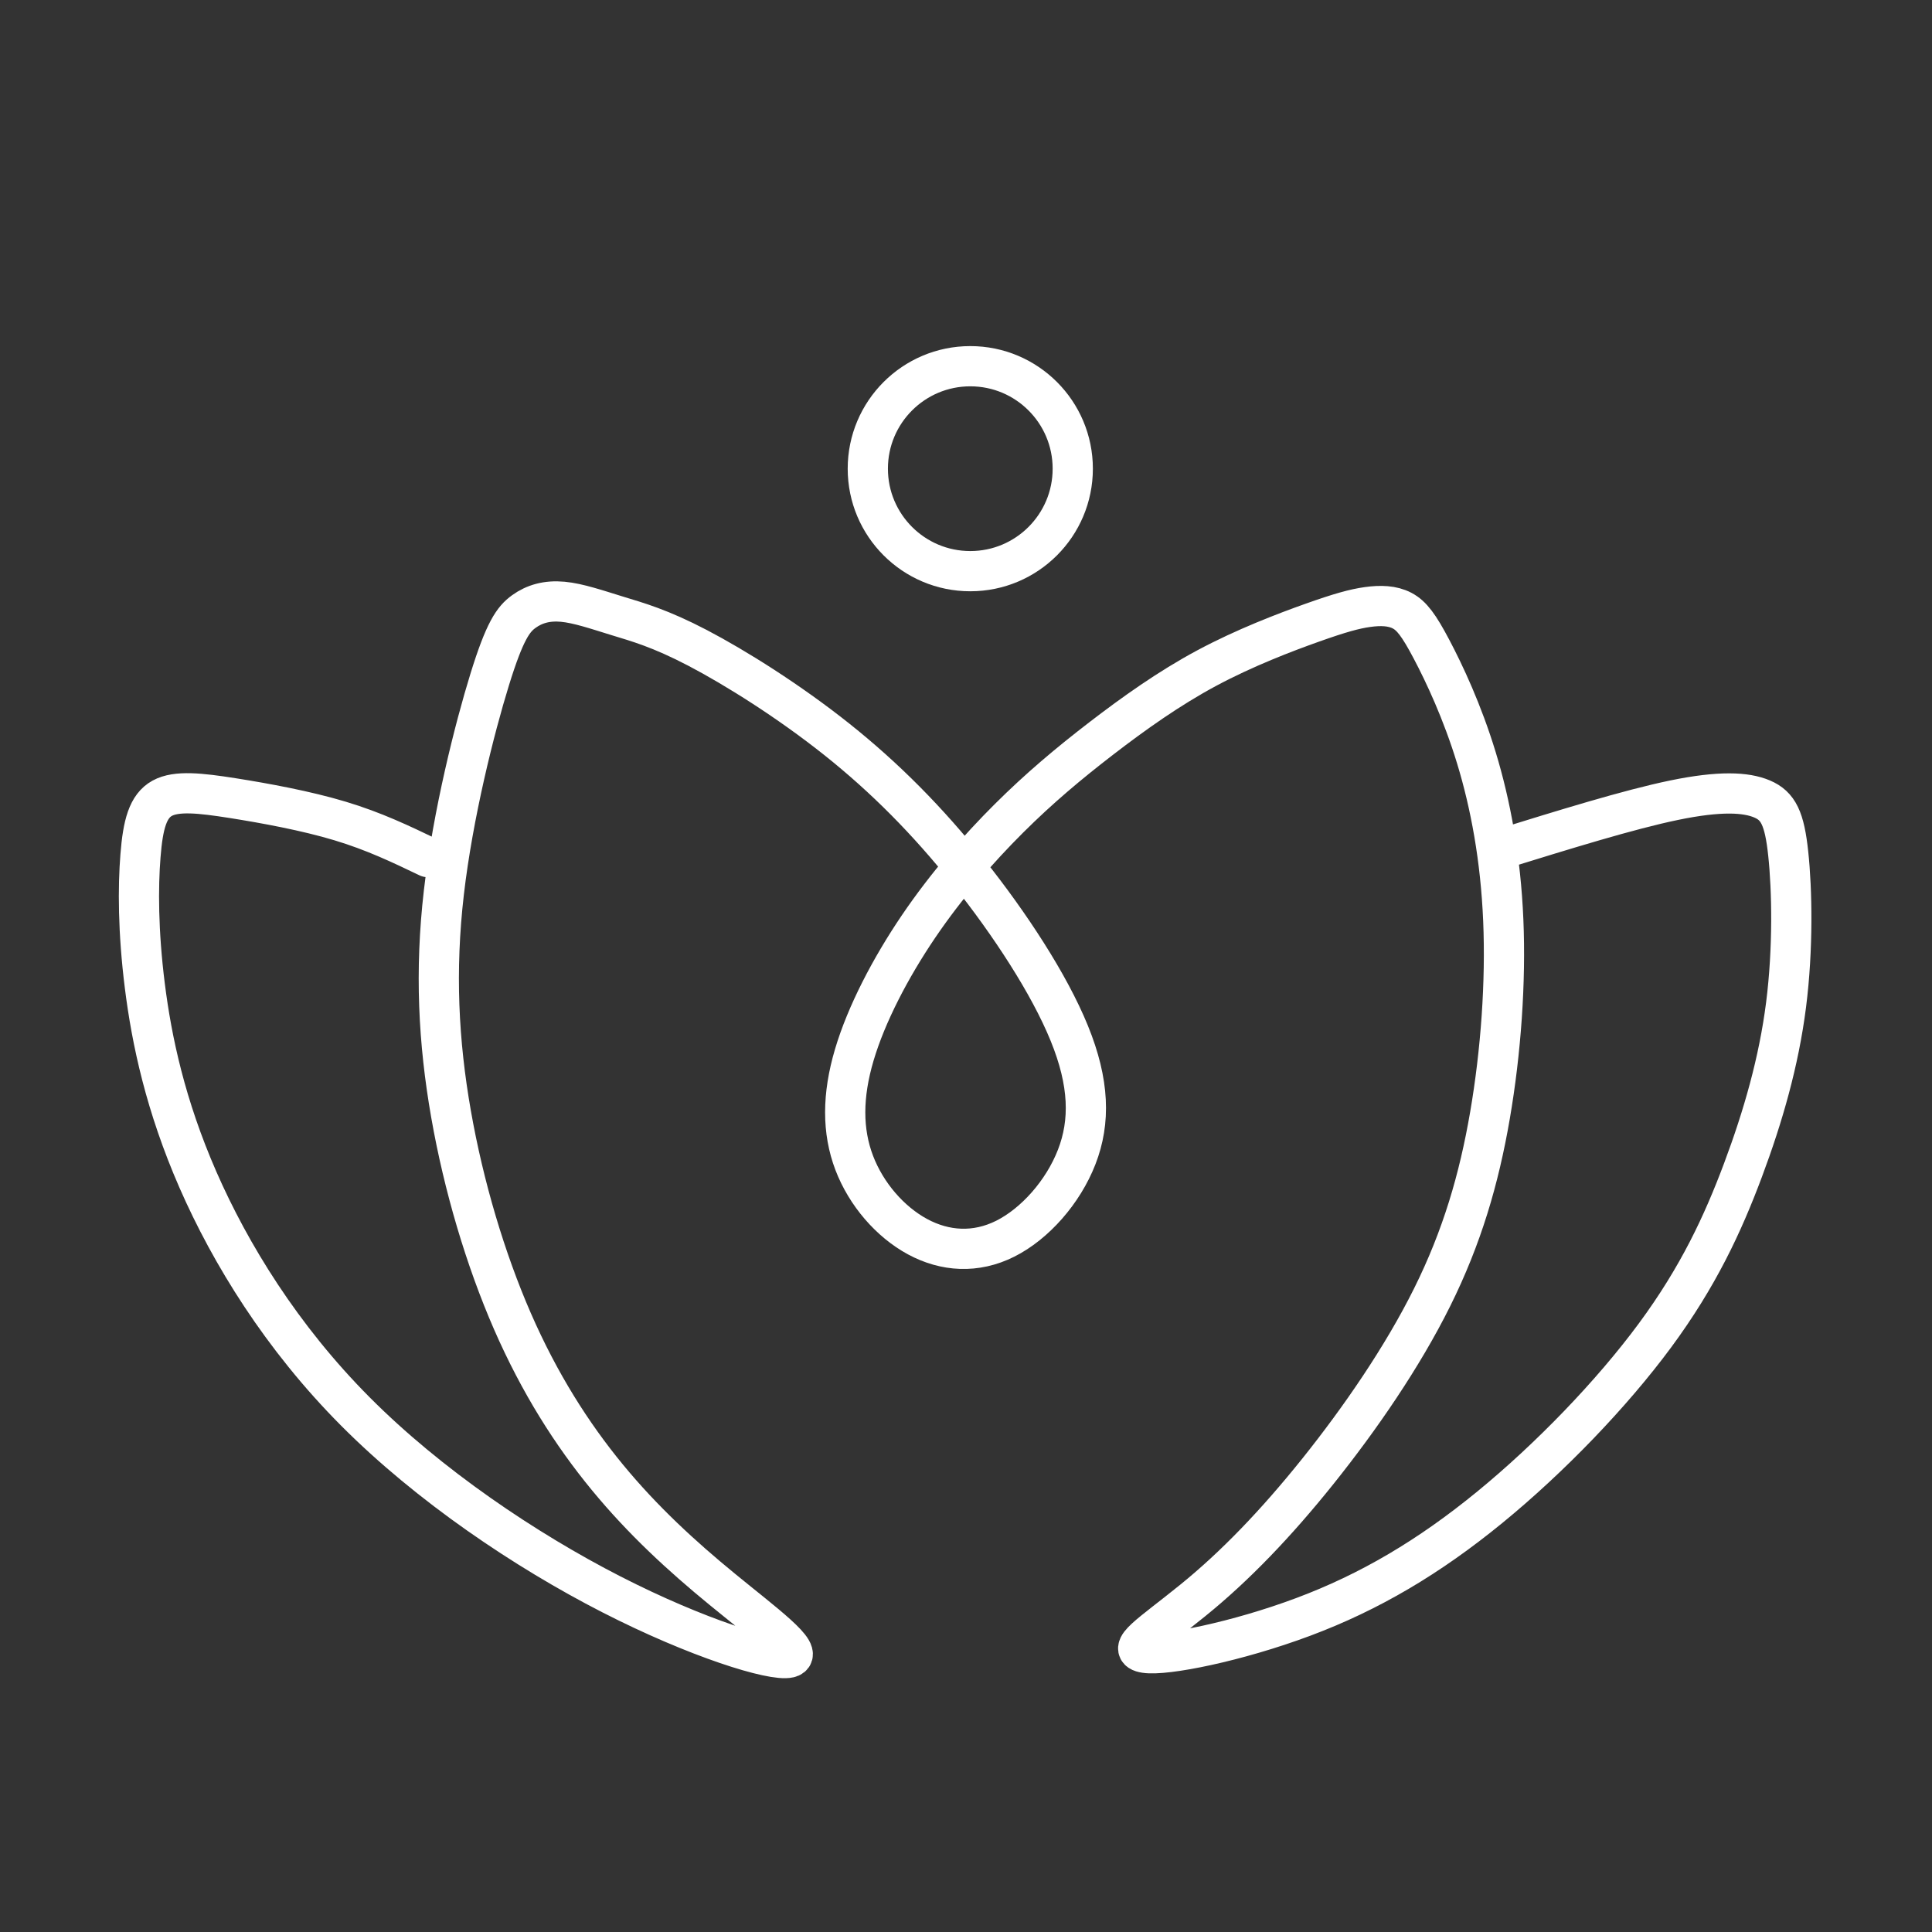 <?xml version="1.0" encoding="UTF-8"?>
<!-- Created with Inkscape (http://www.inkscape.org/) -->
<svg height="48" version="1.1" viewBox="0 0 48 48" xml:space="preserve" xmlns="http://www.w3.org/2000/svg"><rect x="0" y="0" width="48" height="48" fill="#333333" stroke="none"/><defs><style>.a{fill:none;stroke:#fff;stroke-linecap:round;stroke-linejoin:round;}</style></defs><g transform="matrix(1.273 0 0 1.273 -85.094 .232)" fill-opacity="0" stroke="#fff" stroke-linecap="round" stroke-linejoin="round" stroke-width=".785"><circle cx="85.782" cy="8.965" r="2"/><path d="m75.199 16.546c-0.526-0.252-1.051-0.505-1.716-0.705-0.664-0.2-1.467-0.347-2.099-0.447-0.632-0.099-1.094-0.15-1.373 0.003-0.279 0.153-0.376 0.51-0.424 1.121-0.049 0.611-0.049 1.476 0.085 2.542s0.403 2.334 1.036 3.782c0.634 1.448 1.633 3.076 3.072 4.522 1.439 1.446 3.318 2.71 4.995 3.569 1.677 0.859 3.151 1.313 3.472 1.237 0.321-0.076-0.511-0.682-1.304-1.333-0.794-0.65-1.55-1.344-2.244-2.187-0.694-0.843-1.324-1.835-1.852-3.044-0.528-1.21-0.952-2.638-1.199-4.045-0.247-1.407-0.317-2.794-0.14-4.324s0.6-3.205 0.894-4.156c0.294-0.951 0.46-1.179 0.667-1.328 0.206-0.149 0.452-0.219 0.758-0.191 0.305 0.028 0.669 0.154 1.067 0.276 0.398 0.122 0.83 0.24 1.567 0.625 0.737 0.386 1.779 1.038 2.717 1.785s1.771 1.586 2.572 2.592c0.801 1.006 1.571 2.178 1.964 3.144 0.394 0.966 0.412 1.726 0.145 2.414s-0.818 1.306-1.394 1.595c-0.576 0.289-1.177 0.25-1.712-0.039-0.535-0.289-1.003-0.828-1.237-1.443-0.234-0.616-0.234-1.308 0.002-2.105 0.236-0.797 0.707-1.699 1.253-2.505 0.547-0.806 1.169-1.517 1.766-2.112 0.598-0.595 1.171-1.074 1.802-1.56 0.631-0.485 1.32-0.977 2.059-1.373 0.739-0.396 1.528-0.697 2.063-0.887 0.535-0.19 0.817-0.268 1.073-0.304 0.257-0.036 0.488-0.028 0.675 0.07s0.329 0.287 0.576 0.756c0.247 0.468 0.6 1.216 0.875 2.119 0.275 0.903 0.473 1.96 0.524 3.167 0.051 1.206-0.045 2.562-0.259 3.807-0.214 1.246-0.547 2.382-1.129 3.552-0.581 1.17-1.412 2.374-2.228 3.394-0.817 1.02-1.62 1.856-2.444 2.523-0.823 0.667-1.323 0.962-0.927 1.023 0.396 0.061 1.788-0.217 3.084-0.702 1.297-0.485 2.455-1.17 3.637-2.137s2.387-2.218 3.229-3.359c0.842-1.141 1.322-2.172 1.715-3.222 0.393-1.05 0.7-2.118 0.841-3.225 0.141-1.107 0.117-2.252 0.043-2.947-0.073-0.695-0.196-0.939-0.511-1.073s-0.824-0.16-1.712 0.023c-0.888 0.183-2.154 0.576-3.421 0.968"/></g></svg>
